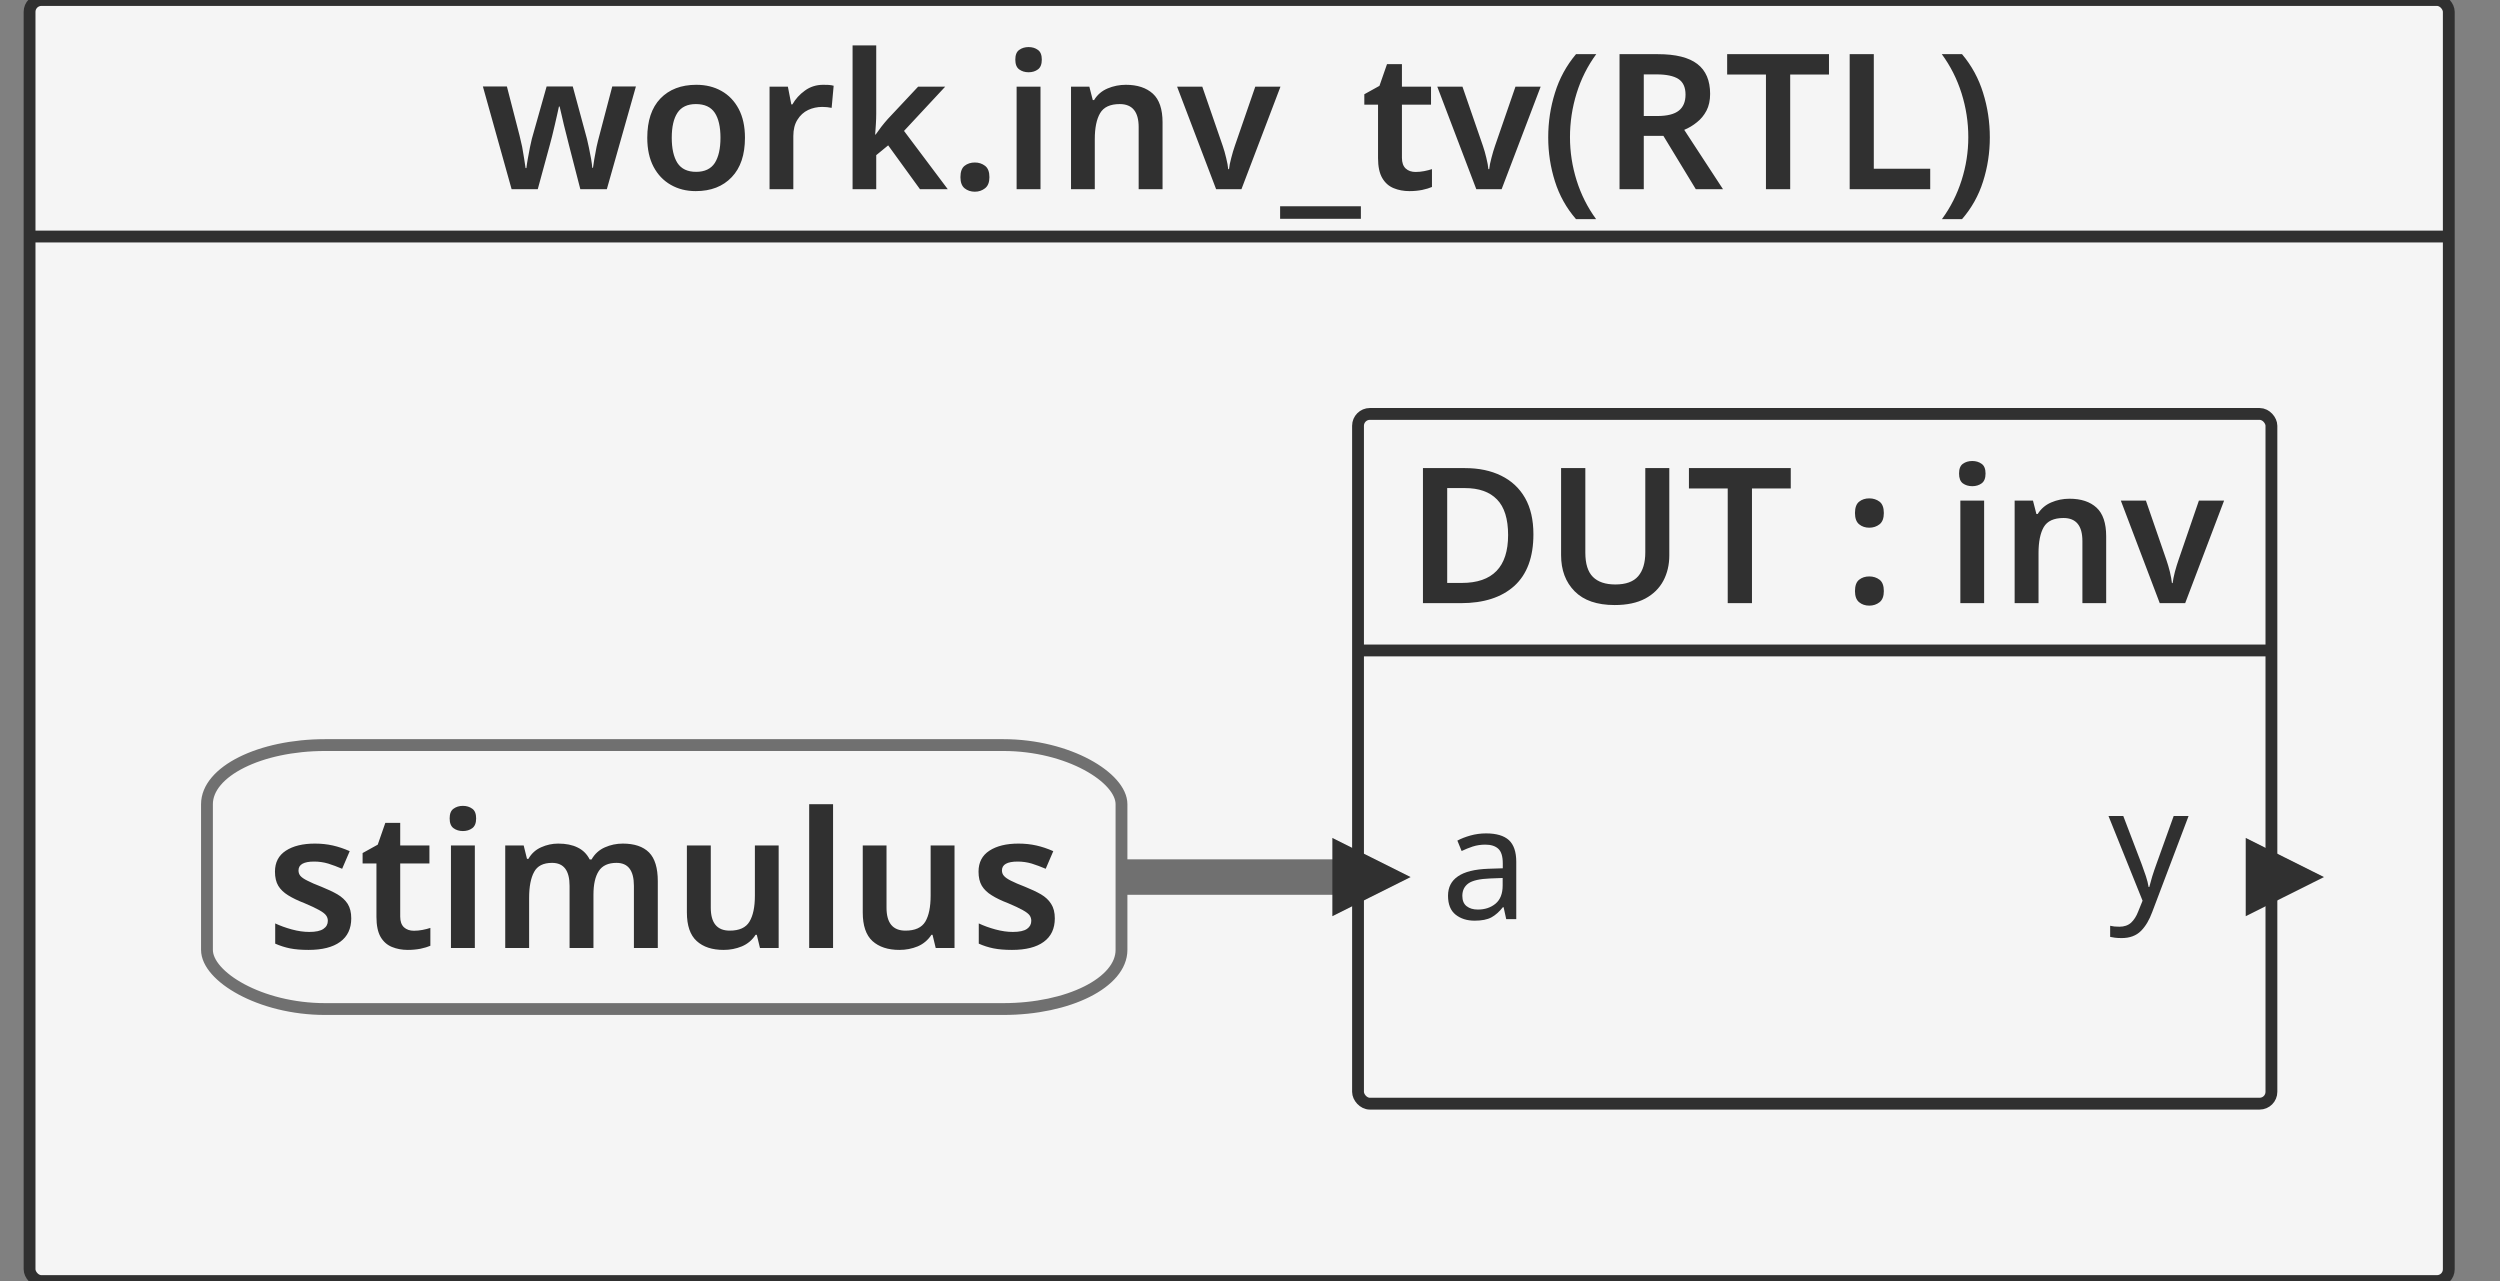 <svg xmlns="http://www.w3.org/2000/svg" id="sprotty_inv_tv" class="sprotty-graph sprotty-block-diagram blockdiagram" style="font-family:&quot;Helvetica Neue&quot;, Helvetica, Arial, sans-serif;line-height:18px;perspective-origin:0px 0px;transform-origin:0px 0px;z-index:0;" version="1.1" viewBox="9.5 12 211.388 108.321"><rect x="9.5" y="12" width="211.388" height="108.321" fill="#808080" stroke="none"/><g transform="scale(1) translate(0,0)"><g id="sprotty_ArchitectureBlockImpl$work.inv_tv(RTL)" transform="translate(12, 12)" class="architecture"><g class="sprotty-block" style="fill:rgb(245, 245, 245);stroke:rgb(48, 48, 48);stroke-dasharray:0px;"><rect x="0" y="0" rx="1" ry="1" width="204.558" height="108.321"/><path d="M48.81 16L46.57 16L45.61 12.27Q45.53 11.97 45.42 11.51Q45.30 11.06 45.18 10.56Q45.06 10.06 44.97 9.65Q44.87 9.23 44.82 9.01L44.82 9.01L44.76 9.01Q44.71 9.23 44.62 9.65Q44.52 10.06 44.41 10.57Q44.30 11.07 44.18 11.53Q44.06 11.98 43.98 12.29L43.98 12.29L42.97 16L40.76 16L38.33 7.31L40.36 7.31L41.43 11.46Q41.54 11.89 41.65 12.41Q41.75 12.93 41.82 13.42Q41.90 13.90 41.94 14.21L41.94 14.21L42.01 14.21Q42.04 13.92 42.13 13.42Q42.22 12.93 42.31 12.46Q42.41 11.98 42.47 11.74L42.47 11.74L43.72 7.31L45.93 7.31L47.13 11.74Q47.19 12.03 47.30 12.50Q47.40 12.96 47.48 13.43Q47.56 13.90 47.58 14.19L47.58 14.19L47.64 14.19Q47.67 13.94 47.75 13.46Q47.83 12.98 47.94 12.43Q48.06 11.89 48.18 11.46L48.18 11.46L49.27 7.31L51.27 7.31L48.81 16ZM60.49 11.65L60.49 11.65Q60.49 13.81 59.37 14.98Q58.25 16.16 56.33 16.16L56.33 16.16Q55.14 16.16 54.22 15.63Q53.29 15.10 52.76 14.10Q52.23 13.09 52.23 11.65L52.23 11.65Q52.23 9.49 53.34 8.33Q54.46 7.17 56.38 7.17L56.38 7.17Q57.58 7.17 58.50 7.69Q59.43 8.21 59.96 9.21Q60.49 10.21 60.49 11.65ZM54.30 11.65L54.30 11.65Q54.30 13.02 54.78 13.78Q55.27 14.53 56.36 14.53L56.36 14.53Q57.45 14.53 57.94 13.78Q58.42 13.02 58.42 11.65L58.42 11.65Q58.42 10.27 57.94 9.54Q57.45 8.80 56.34 8.80L56.34 8.80Q55.27 8.80 54.78 9.54Q54.30 10.27 54.30 11.65ZM67.11 7.17L67.11 7.17Q67.32 7.17 67.57 7.18Q67.82 7.20 67.99 7.25L67.99 7.25L67.82 9.12Q67.66 9.09 67.43 9.06Q67.21 9.04 67.03 9.04L67.03 9.04Q66.39 9.04 65.83 9.30Q65.27 9.57 64.93 10.12Q64.58 10.67 64.58 11.50L64.58 11.50L64.58 16L62.57 16L62.57 7.33L64.12 7.33L64.41 8.83L64.50 8.83Q64.89 8.14 65.56 7.66Q66.23 7.17 67.11 7.17ZM69.59 3.84L71.59 3.84L71.59 9.62Q71.59 10.03 71.56 10.50Q71.53 10.96 71.50 11.38L71.50 11.38L71.54 11.38Q71.74 11.09 72.02 10.72Q72.31 10.35 72.57 10.06L72.57 10.06L75.13 7.33L77.42 7.33L73.94 11.07L77.64 16L75.29 16L72.60 12.29L71.59 13.12L71.59 16L69.59 16L69.59 3.84ZM78.71 14.98L78.71 14.98Q78.71 14.30 79.06 14.02Q79.42 13.74 79.93 13.74L79.93 13.74Q80.42 13.74 80.79 14.02Q81.16 14.30 81.16 14.98L81.16 14.98Q81.16 15.63 80.79 15.92Q80.42 16.21 79.93 16.21L79.93 16.21Q79.42 16.21 79.06 15.92Q78.71 15.63 78.71 14.98ZM84.47 3.98L84.47 3.98Q84.94 3.98 85.26 4.22Q85.59 4.45 85.59 5.04L85.59 5.04Q85.59 5.63 85.26 5.87Q84.94 6.11 84.47 6.11L84.47 6.11Q84.01 6.11 83.68 5.87Q83.35 5.63 83.35 5.04L83.35 5.04Q83.35 4.45 83.68 4.22Q84.01 3.98 84.47 3.98ZM83.46 7.33L85.48 7.33L85.48 16L83.46 16L83.46 7.33ZM92.70 7.17L92.70 7.17Q94.15 7.17 94.98 7.92Q95.80 8.67 95.80 10.35L95.80 10.35L95.80 16L93.78 16L93.78 10.75Q93.78 8.80 92.18 8.80L92.18 8.80Q90.97 8.80 90.52 9.57Q90.07 10.34 90.07 11.76L90.07 11.76L90.07 16L88.06 16L88.06 7.33L89.61 7.33L89.90 8.46L90.01 8.46Q90.42 7.79 91.15 7.48Q91.88 7.17 92.70 7.17ZM102.47 16L100.33 16L97.03 7.33L99.16 7.33L100.89 12.34Q101.05 12.80 101.18 13.36Q101.32 13.92 101.35 14.30L101.35 14.30L101.42 14.30Q101.46 13.90 101.61 13.35Q101.75 12.80 101.91 12.34L101.91 12.34L103.64 7.33L105.77 7.33L102.47 16ZM112.57 17.44L112.57 18.50L105.74 18.50L105.74 17.44L112.57 17.44ZM117.19 14.54L117.19 14.54Q117.56 14.54 117.92 14.47Q118.28 14.40 118.58 14.30L118.58 14.30L118.58 15.81Q118.26 15.95 117.75 16.06Q117.24 16.16 116.68 16.16L116.68 16.16Q115.94 16.16 115.34 15.91Q114.73 15.66 114.38 15.06Q114.02 14.45 114.02 13.36L114.02 13.36L114.02 8.85L112.86 8.85L112.86 7.97L114.14 7.26L114.78 5.42L116.04 5.42L116.04 7.33L118.50 7.33L118.50 8.85L116.04 8.85L116.04 13.34Q116.04 13.95 116.36 14.25Q116.68 14.54 117.19 14.54ZM124.47 16L122.33 16L119.03 7.33L121.16 7.33L122.89 12.34Q123.05 12.80 123.18 13.36Q123.32 13.92 123.35 14.30L123.35 14.30L123.42 14.30Q123.46 13.90 123.61 13.35Q123.75 12.80 123.91 12.34L123.91 12.34L125.64 7.33L127.77 7.33L124.47 16ZM128.41 11.62L128.41 11.62Q128.41 9.66 128.98 7.85Q129.54 6.03 130.76 4.58L130.76 4.58L132.47 4.58Q131.37 6.08 130.81 7.89Q130.25 9.70 130.25 11.60L130.25 11.60Q130.25 13.46 130.81 15.25Q131.37 17.04 132.46 18.53L132.46 18.53L130.76 18.53Q129.54 17.12 128.98 15.34Q128.41 13.55 128.41 11.62ZM134.44 4.58L137.69 4.58Q139.94 4.58 141.02 5.41Q142.10 6.24 142.10 7.94L142.10 7.94Q142.10 8.77 141.79 9.36Q141.48 9.95 140.98 10.34Q140.49 10.74 139.91 10.98L139.91 10.98L143.19 16L140.89 16L138.15 11.49L136.49 11.49L136.49 16L134.44 16L134.44 4.58ZM137.56 6.29L137.56 6.29L136.49 6.29L136.49 9.81L137.62 9.81Q138.89 9.81 139.46 9.35Q140.02 8.90 140.02 8L140.02 8Q140.02 7.07 139.42 6.68Q138.82 6.29 137.56 6.29ZM148.87 6.30L148.87 16L146.82 16L146.82 6.30L143.54 6.30L143.54 4.58L152.15 4.58L152.15 6.30L148.87 6.30ZM160.71 16L153.90 16L153.90 4.58L155.94 4.58L155.94 14.27L160.71 14.27L160.71 16ZM165.75 11.62L165.75 11.62Q165.75 13.55 165.18 15.34Q164.62 17.12 163.40 18.53L163.40 18.53L161.70 18.53Q162.79 17.04 163.36 15.25Q163.93 13.46 163.93 11.60L163.93 11.60Q163.93 9.70 163.36 7.89Q162.79 6.08 161.69 4.58L161.69 4.58L163.40 4.58Q164.62 6.03 165.18 7.85Q165.75 9.66 165.75 11.62Z" class="sprotty-block-name" style="fill:rgb(48, 48, 48);stroke:rgba(0, 0, 0, 0);"/><line x1="0" y1="20" x2="204.558" y2="20"/></g><g id="sprotty_ArchitectureBlockImpl$work.inv_tv(RTL)/ProcessBlockImpl$stimulus/GPortImpl$a_to_ArchitectureBlockImpl$work.inv_tv(RTL)/InstantiationBlockImpl$DUT/BPortImpl$a" class="sprotty-edge thick edge" style="fill:none;stroke:rgb(112, 112, 112);stroke-linejoin:round;stroke-width:3px;"><path d="M 92.328 74.16 L 112.328 74.16 "/></g><g id="sprotty_ArchitectureBlockImpl$work.inv_tv(RTL)/InstantiationBlockImpl$DUT" transform="translate(112.328, 35)" class="instantiation"><g class="sprotty-block" style="fill:rgb(245, 245, 245);stroke:rgb(48, 48, 48);stroke-dasharray:0px;"><rect x="0" y="0" rx="1" ry="1" width="77.232" height="58.321"/><path d="M14.83 10.18L14.83 10.18Q14.83 13.07 13.22 14.54Q11.60 16 8.70 16L8.70 16L5.49 16L5.49 4.58L9.04 4.58Q10.80 4.58 12.10 5.22Q13.41 5.86 14.12 7.10Q14.83 8.34 14.83 10.18ZM12.69 10.24L12.69 10.24Q12.69 8.19 11.75 7.23Q10.82 6.27 9.04 6.27L9.04 6.27L7.54 6.27L7.54 14.29L8.77 14.29Q12.69 14.29 12.69 10.24ZM24.29 4.58L26.32 4.58L26.32 11.97Q26.32 13.15 25.82 14.10Q25.31 15.06 24.29 15.61Q23.26 16.16 21.70 16.16L21.70 16.16Q19.47 16.16 18.32 15Q17.17 13.84 17.17 11.94L17.17 11.94L17.17 4.58L19.22 4.58L19.22 11.73Q19.22 13.14 19.86 13.78Q20.50 14.42 21.76 14.42L21.76 14.42Q23.09 14.42 23.69 13.72Q24.29 13.02 24.29 11.71L24.29 11.71L24.29 4.58ZM33.31 6.30L33.31 16L31.26 16L31.26 6.30L27.98 6.30L27.98 4.58L36.59 4.58L36.59 6.30L33.31 6.30ZM42.02 8.38L42.02 8.38Q42.02 7.70 42.37 7.42Q42.72 7.14 43.23 7.14L43.23 7.14Q43.73 7.14 44.10 7.42Q44.46 7.70 44.46 8.38L44.46 8.38Q44.46 9.04 44.10 9.33Q43.73 9.62 43.23 9.62L43.23 9.62Q42.72 9.62 42.37 9.33Q42.02 9.04 42.02 8.38ZM42.02 14.98L42.02 14.98Q42.02 14.30 42.37 14.02Q42.72 13.74 43.23 13.74L43.23 13.74Q43.73 13.74 44.10 14.02Q44.46 14.30 44.46 14.98L44.46 14.98Q44.46 15.63 44.10 15.92Q43.73 16.21 43.23 16.21L43.23 16.21Q42.72 16.21 42.37 15.92Q42.02 15.63 42.02 14.98ZM51.94 3.98L51.94 3.98Q52.40 3.98 52.73 4.22Q53.06 4.45 53.06 5.04L53.06 5.04Q53.06 5.63 52.73 5.87Q52.40 6.11 51.94 6.11L51.94 6.11Q51.47 6.11 51.14 5.87Q50.82 5.63 50.82 5.04L50.82 5.04Q50.82 4.45 51.14 4.22Q51.47 3.98 51.94 3.98ZM50.93 7.33L52.94 7.33L52.94 16L50.93 16L50.93 7.33ZM60.16 7.17L60.16 7.17Q61.62 7.17 62.44 7.92Q63.26 8.67 63.26 10.35L63.26 10.35L63.26 16L61.25 16L61.25 10.75Q61.25 8.80 59.65 8.80L59.65 8.80Q58.43 8.80 57.98 9.57Q57.54 10.34 57.54 11.76L57.54 11.76L57.54 16L55.52 16L55.52 7.33L57.07 7.33L57.36 8.46L57.47 8.46Q57.89 7.79 58.62 7.48Q59.34 7.17 60.16 7.17ZM69.94 16L67.79 16L64.50 7.33L66.62 7.33L68.35 12.34Q68.51 12.80 68.65 13.36Q68.78 13.92 68.82 14.30L68.82 14.30L68.88 14.30Q68.93 13.90 69.07 13.35Q69.22 12.80 69.38 12.34L69.38 12.34L71.10 7.33L73.23 7.33L69.94 16Z" class="sprotty-block-name" style="fill:rgb(48, 48, 48);stroke:rgba(0, 0, 0, 0);"/><line x1="0" y1="20" x2="77.232" y2="20"/></g><g id="sprotty_ArchitectureBlockImpl$work.inv_tv(RTL)/InstantiationBlockImpl$DUT/BPortImpl$a" transform="translate(0, 39.16)" class="triangle"><path d="M 0,0 L 5,2.5 L 0,5 Z" transform="translate(-1.67, -2.5)" class="sprotty-port" style="fill:rgb(48, 48, 48);stroke:rgb(48, 48, 48);"/><g class="port sprotty-label" id="sprotty_ArchitectureBlockImpl$work.inv_tv(RTL)/InstantiationBlockImpl$DUT/BPortImpl$a/label" transform="translate(3, -5.691) translate(0, -0.133)" style="cursor:default;fill:rgb(48, 48, 48);font-family:Arial, Helvetica, sans-serif;text-anchor:middle;"><path d="M2.86 0.13L2.86 0.13Q1.89 0.13 1.25-0.38Q0.61-0.89 0.61-1.98L0.61-1.98Q0.61-3.05 1.45-3.62Q2.29-4.20 4.03-4.26L4.03-4.26L5.24-4.30L5.24-4.72Q5.24-5.61 4.85-5.96Q4.47-6.30 3.76-6.30L3.76-6.30Q3.21-6.30 2.70-6.14Q2.19-5.97 1.76-5.76L1.76-5.76L1.40-6.64Q1.86-6.89 2.50-7.07Q3.14-7.25 3.83-7.25L3.83-7.25Q5.13-7.25 5.76-6.68Q6.38-6.10 6.38-4.85L6.38-4.85L6.38 0L5.53 0L5.31-1.01L5.25-1.01Q4.79-0.43 4.28-0.15Q3.76 0.13 2.86 0.13ZM3.13-0.81L3.13-0.81Q4.03-0.81 4.63-1.31Q5.23-1.81 5.23-2.85L5.23-2.85L5.23-3.48L4.18-3.44Q2.85-3.39 2.33-3.02Q1.82-2.65 1.82-1.97L1.82-1.97Q1.82-1.37 2.19-1.09Q2.55-0.81 3.13-0.81Z" transform="translate(4, 9.382)"/><rect x="0" y="0.133" width="15.461" height="11.382" class="clickable" style="cursor:pointer;fill:rgba(0, 0, 0, 0);fill-opacity:0;stroke-width:0px;"/></g></g><g id="sprotty_ArchitectureBlockImpl$work.inv_tv(RTL)/InstantiationBlockImpl$DUT/BPortImpl$y" transform="translate(77.23, 39.16)" class="triangle"><path d="M 0,0 L 5,2.5 L 0,5 Z" transform="translate(-1.67, -2.5)" class="sprotty-port" style="fill:rgb(48, 48, 48);stroke:rgb(48, 48, 48);"/><g class="port sprotty-label" id="sprotty_ArchitectureBlockImpl$work.inv_tv(RTL)/InstantiationBlockImpl$DUT/BPortImpl$y/label" transform="translate(-17.783, -7.16) translate(0, -3.192)" style="cursor:default;fill:rgb(48, 48, 48);font-family:Arial, Helvetica, sans-serif;text-anchor:middle;"><path d="M1.12 3.19L1.12 3.19Q0.80 3.19 0.56 3.16Q0.32 3.13 0.15 3.09L0.15 3.09L0.15 2.15Q0.29 2.18 0.50 2.21Q0.70 2.23 0.93 2.23L0.93 2.23Q1.54 2.23 1.92 1.89Q2.29 1.54 2.51 0.97L2.51 0.97L2.89 0.03L0.01-7.13L1.26-7.13L2.81-3.07Q3.01-2.54 3.17-2.05Q3.33-1.57 3.40-1.13L3.40-1.13L3.46-1.13Q3.54-1.46 3.70-2.00Q3.87-2.54 4.07-3.09L4.07-3.09L5.52-7.13L6.78-7.13L3.71 0.98Q3.34 2.00 2.75 2.59Q2.15 3.19 1.12 3.19Z" transform="translate(4, 12.321)"/><rect x="0" y="3.192" width="14.783" height="14.321" class="clickable" style="cursor:pointer;fill:rgba(0, 0, 0, 0);fill-opacity:0;stroke-width:0px;"/></g></g></g><g id="sprotty_ArchitectureBlockImpl$work.inv_tv(RTL)/ProcessBlockImpl$stimulus" transform="translate(15, 63)" class="statement"><rect x="0" y="0" rx="10" ry="5" width="77.328" height="22.32" class="sprotty-node" style="fill:rgb(245, 245, 245);stroke:rgb(112, 112, 112);"/><g id="sprotty_ArchitectureBlockImpl$work.inv_tv(RTL)/ProcessBlockImpl$stimulus/label" transform="translate(5, 5) translate(0, -0.16)" class="sprotty-label process" style="cursor:default;fill:rgb(48, 48, 48);font-family:Arial, Helvetica, sans-serif;text-anchor:middle;"><path d="M7.20-2.51L7.20-2.51Q7.20-1.20 6.26-0.52Q5.33 0.16 3.58 0.16L3.58 0.16Q2.67 0.16 2.02 0.03Q1.38-0.10 0.77-0.37L0.77-0.37L0.77-2.08Q1.41-1.78 2.18-1.57Q2.96-1.36 3.65-1.36L3.65-1.36Q4.48-1.36 4.85-1.62Q5.22-1.87 5.22-2.30L5.22-2.30Q5.22-2.56 5.07-2.76Q4.93-2.96 4.50-3.20Q4.08-3.44 3.25-3.79L3.25-3.79Q2.42-4.11 1.86-4.46Q1.31-4.80 1.03-5.26Q0.75-5.73 0.75-6.46L0.75-6.46Q0.75-7.63 1.67-8.23Q2.59-8.83 4.13-8.83L4.13-8.83Q4.93-8.83 5.64-8.67Q6.35-8.51 7.07-8.19L7.07-8.19L6.43-6.70Q5.82-6.96 5.25-7.14Q4.67-7.31 4.06-7.31L4.06-7.31Q2.74-7.31 2.74-6.56L2.74-6.56Q2.74-6.29 2.90-6.10Q3.07-5.90 3.50-5.69Q3.92-5.47 4.70-5.17L4.70-5.17Q5.47-4.86 6.03-4.54Q6.59-4.21 6.90-3.73Q7.20-3.25 7.20-2.51ZM12.50-1.46L12.50-1.46Q12.86-1.46 13.22-1.53Q13.58-1.60 13.89-1.70L13.89-1.70L13.89-0.19Q13.57-0.05 13.06 0.06Q12.54 0.16 11.98 0.16L11.98 0.16Q11.25 0.16 10.64-0.09Q10.03-0.34 9.68-0.94Q9.33-1.55 9.33-2.64L9.33-2.64L9.33-7.15L8.16-7.15L8.16-8.03L9.44-8.74L10.08-10.58L11.34-10.58L11.34-8.67L13.81-8.67L13.81-7.15L11.34-7.15L11.34-2.66Q11.34-2.05 11.66-1.75Q11.98-1.46 12.50-1.46ZM16.64-12.02L16.64-12.02Q17.10-12.02 17.43-11.78Q17.76-11.55 17.76-10.96L17.76-10.96Q17.76-10.37 17.43-10.13Q17.10-9.89 16.64-9.89L16.64-9.89Q16.18-9.89 15.85-10.13Q15.52-10.37 15.52-10.96L15.52-10.96Q15.52-11.55 15.85-11.78Q16.18-12.02 16.64-12.02ZM15.63-8.67L17.65-8.67L17.65 0L15.63 0L15.63-8.67ZM30.16-8.83L30.16-8.83Q31.63-8.83 32.38-8.08Q33.12-7.33 33.12-5.65L33.12-5.65L33.12 0L31.10 0L31.10-5.26Q31.10-7.20 29.63-7.20L29.63-7.20Q28.58-7.20 28.13-6.51Q27.68-5.82 27.68-4.51L27.68-4.51L27.68 0L25.66 0L25.66-5.26Q25.66-7.20 24.18-7.20L24.18-7.20Q23.07-7.20 22.66-6.43Q22.24-5.66 22.24-4.24L22.24-4.24L22.24 0L20.22 0L20.22-8.67L21.78-8.67L22.06-7.54L22.18-7.54Q22.56-8.21 23.26-8.52Q23.95-8.83 24.70-8.83L24.70-8.83Q25.68-8.83 26.34-8.50Q27.01-8.18 27.36-7.49L27.36-7.49L27.52-7.49Q27.92-8.19 28.64-8.51Q29.36-8.83 30.16-8.83ZM41.33-8.67L43.34-8.67L43.34 0L41.76 0L41.49-1.12L41.39-1.12Q40.96-0.45 40.23-0.14Q39.50 0.16 38.69 0.16L38.69 0.16Q37.23 0.16 36.41-0.59Q35.58-1.34 35.58-3.01L35.58-3.01L35.58-8.67L37.60-8.67L37.60-3.41Q37.60-1.47 39.20-1.47L39.20-1.47Q40.42-1.47 40.87-2.23Q41.33-2.99 41.33-4.43L41.33-4.43L41.33-8.67ZM47.94-12.16L47.94 0L45.92 0L45.92-12.16L47.94-12.16ZM56.19-8.67L58.21-8.67L58.21 0L56.62 0L56.35-1.12L56.26-1.12Q55.82-0.45 55.10-0.14Q54.37 0.16 53.55 0.16L53.55 0.16Q52.10 0.16 51.27-0.59Q50.45-1.34 50.45-3.01L50.45-3.01L50.45-8.67L52.46-8.67L52.46-3.41Q52.46-1.47 54.06-1.47L54.06-1.47Q55.28-1.47 55.74-2.23Q56.19-2.99 56.19-4.43L56.19-4.43L56.19-8.67ZM66.69-2.51L66.69-2.51Q66.69-1.20 65.75-0.52Q64.82 0.16 63.07 0.16L63.07 0.16Q62.16 0.16 61.51 0.03Q60.86-0.10 60.26-0.37L60.26-0.37L60.26-2.08Q60.90-1.78 61.67-1.57Q62.45-1.36 63.14-1.36L63.14-1.36Q63.97-1.36 64.34-1.62Q64.70-1.87 64.70-2.30L64.70-2.30Q64.70-2.56 64.56-2.76Q64.42-2.96 63.99-3.20Q63.57-3.44 62.74-3.79L62.74-3.79Q61.90-4.11 61.35-4.46Q60.80-4.80 60.52-5.26Q60.24-5.73 60.24-6.46L60.24-6.46Q60.24-7.63 61.16-8.23Q62.08-8.83 63.62-8.83L63.62-8.83Q64.42-8.83 65.13-8.67Q65.84-8.51 66.56-8.19L66.56-8.19L65.92-6.70Q65.31-6.96 64.74-7.14Q64.16-7.31 63.55-7.31L63.55-7.31Q62.22-7.31 62.22-6.56L62.22-6.56Q62.22-6.29 62.39-6.10Q62.56-5.90 62.98-5.69Q63.41-5.47 64.19-5.17L64.19-5.17Q64.96-4.86 65.52-4.54Q66.08-4.21 66.38-3.73Q66.69-3.25 66.69-2.51Z" transform="translate(0, 12.32)"/><rect x="0" y="0.16" width="67.328" height="12.32" class="clickable" style="cursor:pointer;fill:rgba(0, 0, 0, 0);fill-opacity:0;stroke-width:0px;"/></g><g id="sprotty_ArchitectureBlockImpl$work.inv_tv(RTL)/ProcessBlockImpl$stimulus/GPortImpl$a" transform="translate(77.328, 11.16)" class="sprotty-hidden hidden" style="display:block;height:0px;width:0px;"/></g></g></g></svg>